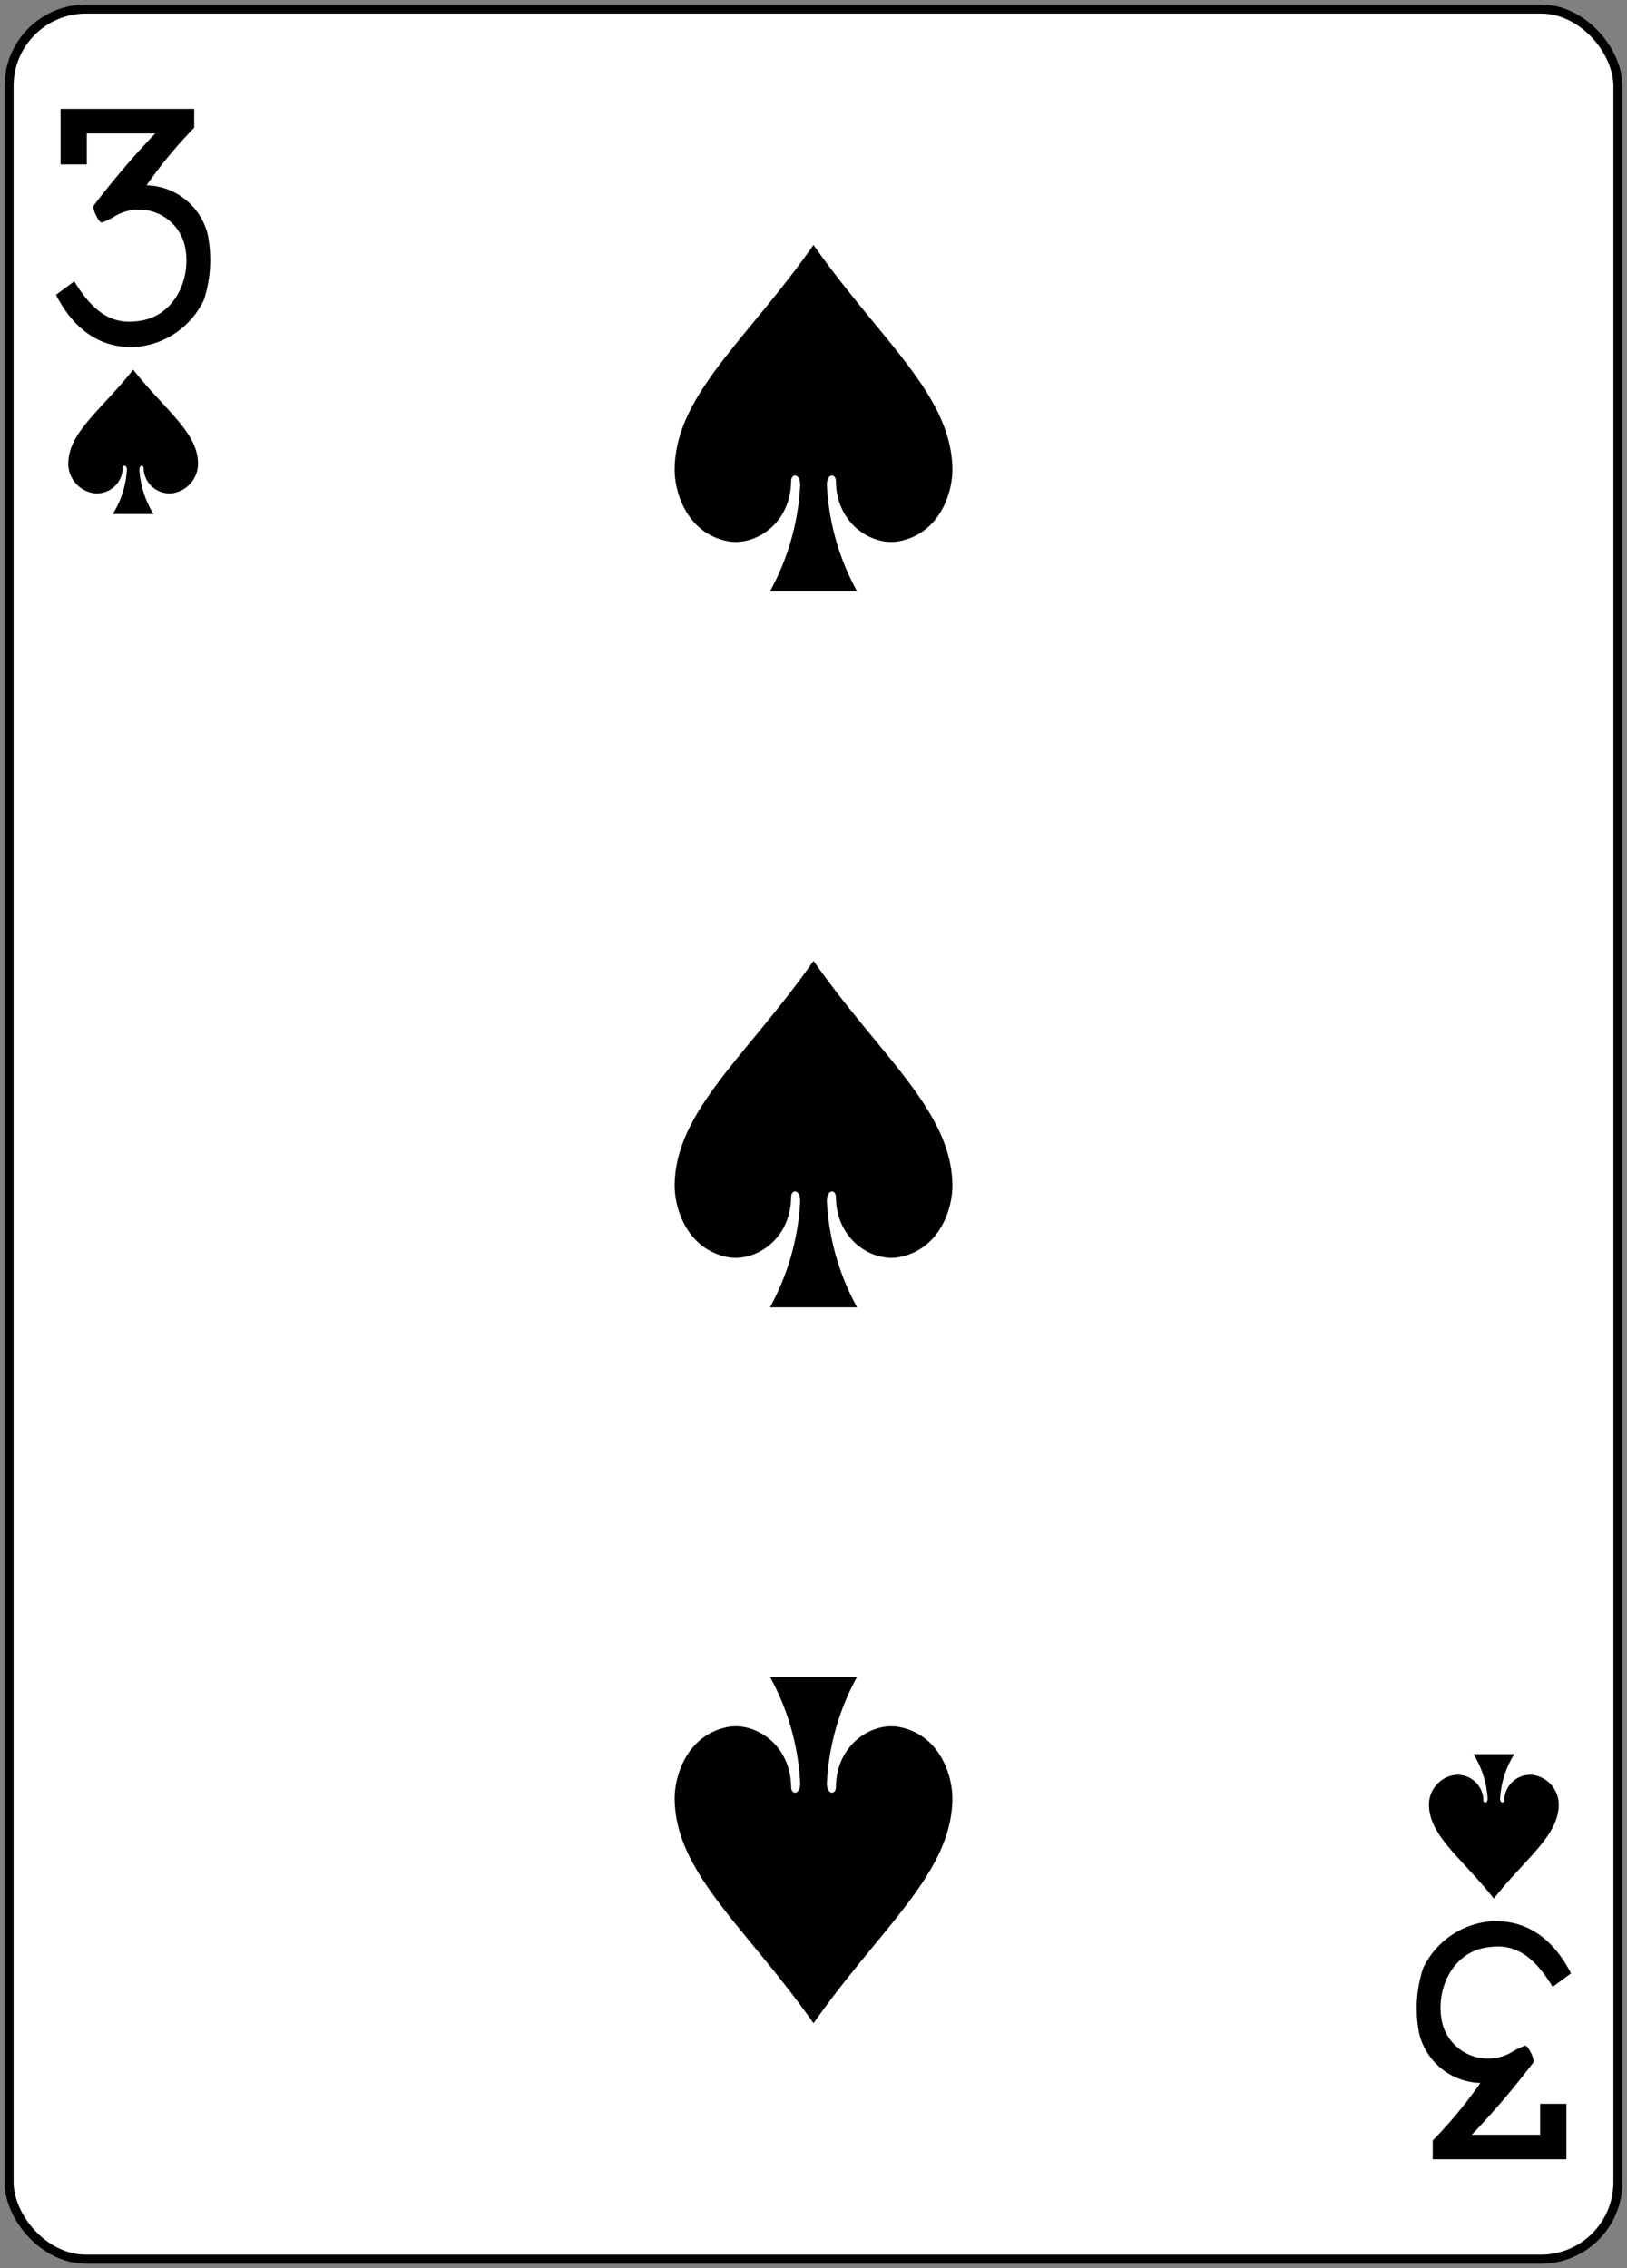 <svg xmlns="http://www.w3.org/2000/svg" xmlns:xlink="http://www.w3.org/1999/xlink" width="179.79" height="250.65" viewBox="0 0 179.79 250.65">
  <rect x="0" y="0" width="179.79" height="250.65" fill="#808080" stroke="none"/>
  <defs>
    <clipPath id="clip-_3s">
      <rect width="179.79" height="250.65"/>
    </clipPath>
  </defs>
  <g id="_3s" data-name="3s" clip-path="url(#clip-_3s)">
    <g id="_3s-2" data-name="3s" transform="translate(-795.776 -1436.871)">
      <rect id="rect6784-5-9" width="177.786" height="248.651" rx="8.504" transform="translate(796.776 1437.871)" fill="#fff" stroke="#000" stroke-width="1.001"/>
      <path id="path6816-2-4" d="M810.489,1477.722c-3.433,4.372-7.107,6.887-7.168,10.3a3.312,3.312,0,0,0,2.743,3.341,2.848,2.848,0,0,0,3.269-2.745c-.008-.4.471-.387.467.157a10.423,10.423,0,0,1-1.56,4.9h4.5a10.433,10.433,0,0,1-1.559-4.9c-.008-.544.472-.555.466-.157a2.848,2.848,0,0,0,3.269,2.745,3.31,3.31,0,0,0,2.743-3.341c-.061-3.411-3.734-5.926-7.167-10.3Z"/>
      <path id="path6820-0-2" d="M960.85,1646.672c-3.433-4.372-7.106-6.888-7.167-10.3a3.309,3.309,0,0,1,2.743-3.34,2.848,2.848,0,0,1,3.269,2.745c-.008.4.471.387.466-.157a10.407,10.407,0,0,0-1.559-4.9h4.5a10.407,10.407,0,0,0-1.559,4.9c-.008.544.472.554.466.157a2.848,2.848,0,0,1,3.269-2.745,3.31,3.31,0,0,1,2.743,3.34c-.061,3.411-3.734,5.927-7.167,10.3Z"/>
      <path id="path6828-8-3" d="M885.669,1463.943c-7.347,10.492-15.21,16.53-15.34,24.716-.044,2.65,1.387,7.156,5.87,8.018,2.909.557,6.913-1.8,7-6.589-.013-.953,1.008-.929,1,.378a27.2,27.2,0,0,1-3.338,11.755h9.625a27.2,27.2,0,0,1-3.338-11.755c-.009-1.307,1.011-1.331,1-.378.083,4.789,4.088,7.146,7,6.589,4.484-.862,5.915-5.368,5.871-8.018-.131-8.186-7.993-14.224-15.341-24.716Z"/>
      <path id="path6842-0-7" d="M885.669,1660.45c-7.347-10.492-15.21-16.53-15.34-24.715-.044-2.651,1.387-7.156,5.87-8.019,2.909-.556,6.913,1.8,7,6.589-.013.954,1.008.929,1-.377a27.2,27.2,0,0,0-3.338-11.755h9.625a27.2,27.2,0,0,0-3.338,11.755c-.009,1.306,1.011,1.331,1,.377.083-4.788,4.088-7.145,7-6.588,4.484.862,5.915,5.367,5.871,8.018-.131,8.185-7.993,14.223-15.341,24.715Z"/>
      <path id="path6844-7-0" d="M885.669,1543.058c-7.347,10.492-15.21,16.53-15.34,24.715-.044,2.651,1.387,7.156,5.87,8.019,2.909.556,6.913-1.8,7-6.589-.013-.954,1.008-.929,1,.377a27.2,27.2,0,0,1-3.338,11.755h9.625a27.2,27.2,0,0,1-3.338-11.755c-.009-1.306,1.011-1.331,1-.377.083,4.788,4.088,7.145,7,6.589,4.484-.863,5.915-5.368,5.871-8.019-.131-8.185-7.993-14.223-15.341-24.715Z"/>
      <path id="path17-9-11-4" d="M801.958,1469.453l2.023-1.49c1.756,2.863,3.72,4.749,6.724,4.425,4.508-.31,6.376-5.041,5.433-8.606a5.214,5.214,0,0,0-7.612-3.051,7.451,7.451,0,0,1-1.509.734c-.311,0-1.016-1.4-.919-1.831a93,93,0,0,1,6.827-8.014H805.37v3.416h-2.9v-6.13h14.767v2.08a50.371,50.371,0,0,0-5.264,6.359,7.165,7.165,0,0,1,6.748,5.392,14.306,14.306,0,0,1-.412,7.268,9.107,9.107,0,0,1-7.4,5.194c-4.983.335-7.627-3.161-8.947-5.746Z"/>
      <path id="path17-9-1-0-8" d="M969.379,1654.94l-2.023,1.49c-1.756-2.863-3.72-4.748-6.725-4.425-4.507.31-6.375,5.042-5.432,8.606a5.213,5.213,0,0,0,7.612,3.051,7.458,7.458,0,0,1,1.509-.734c.311,0,1.015,1.4.919,1.832a92.957,92.957,0,0,1-6.828,8.014h7.556v-3.417h2.9v6.13H954.1v-2.079a50.37,50.37,0,0,0,5.264-6.359,7.165,7.165,0,0,1-6.748-5.392,14.321,14.321,0,0,1,.411-7.269,9.114,9.114,0,0,1,7.405-5.194c4.983-.335,7.627,3.161,8.947,5.746Z"/>
    </g>
  </g>
</svg>
